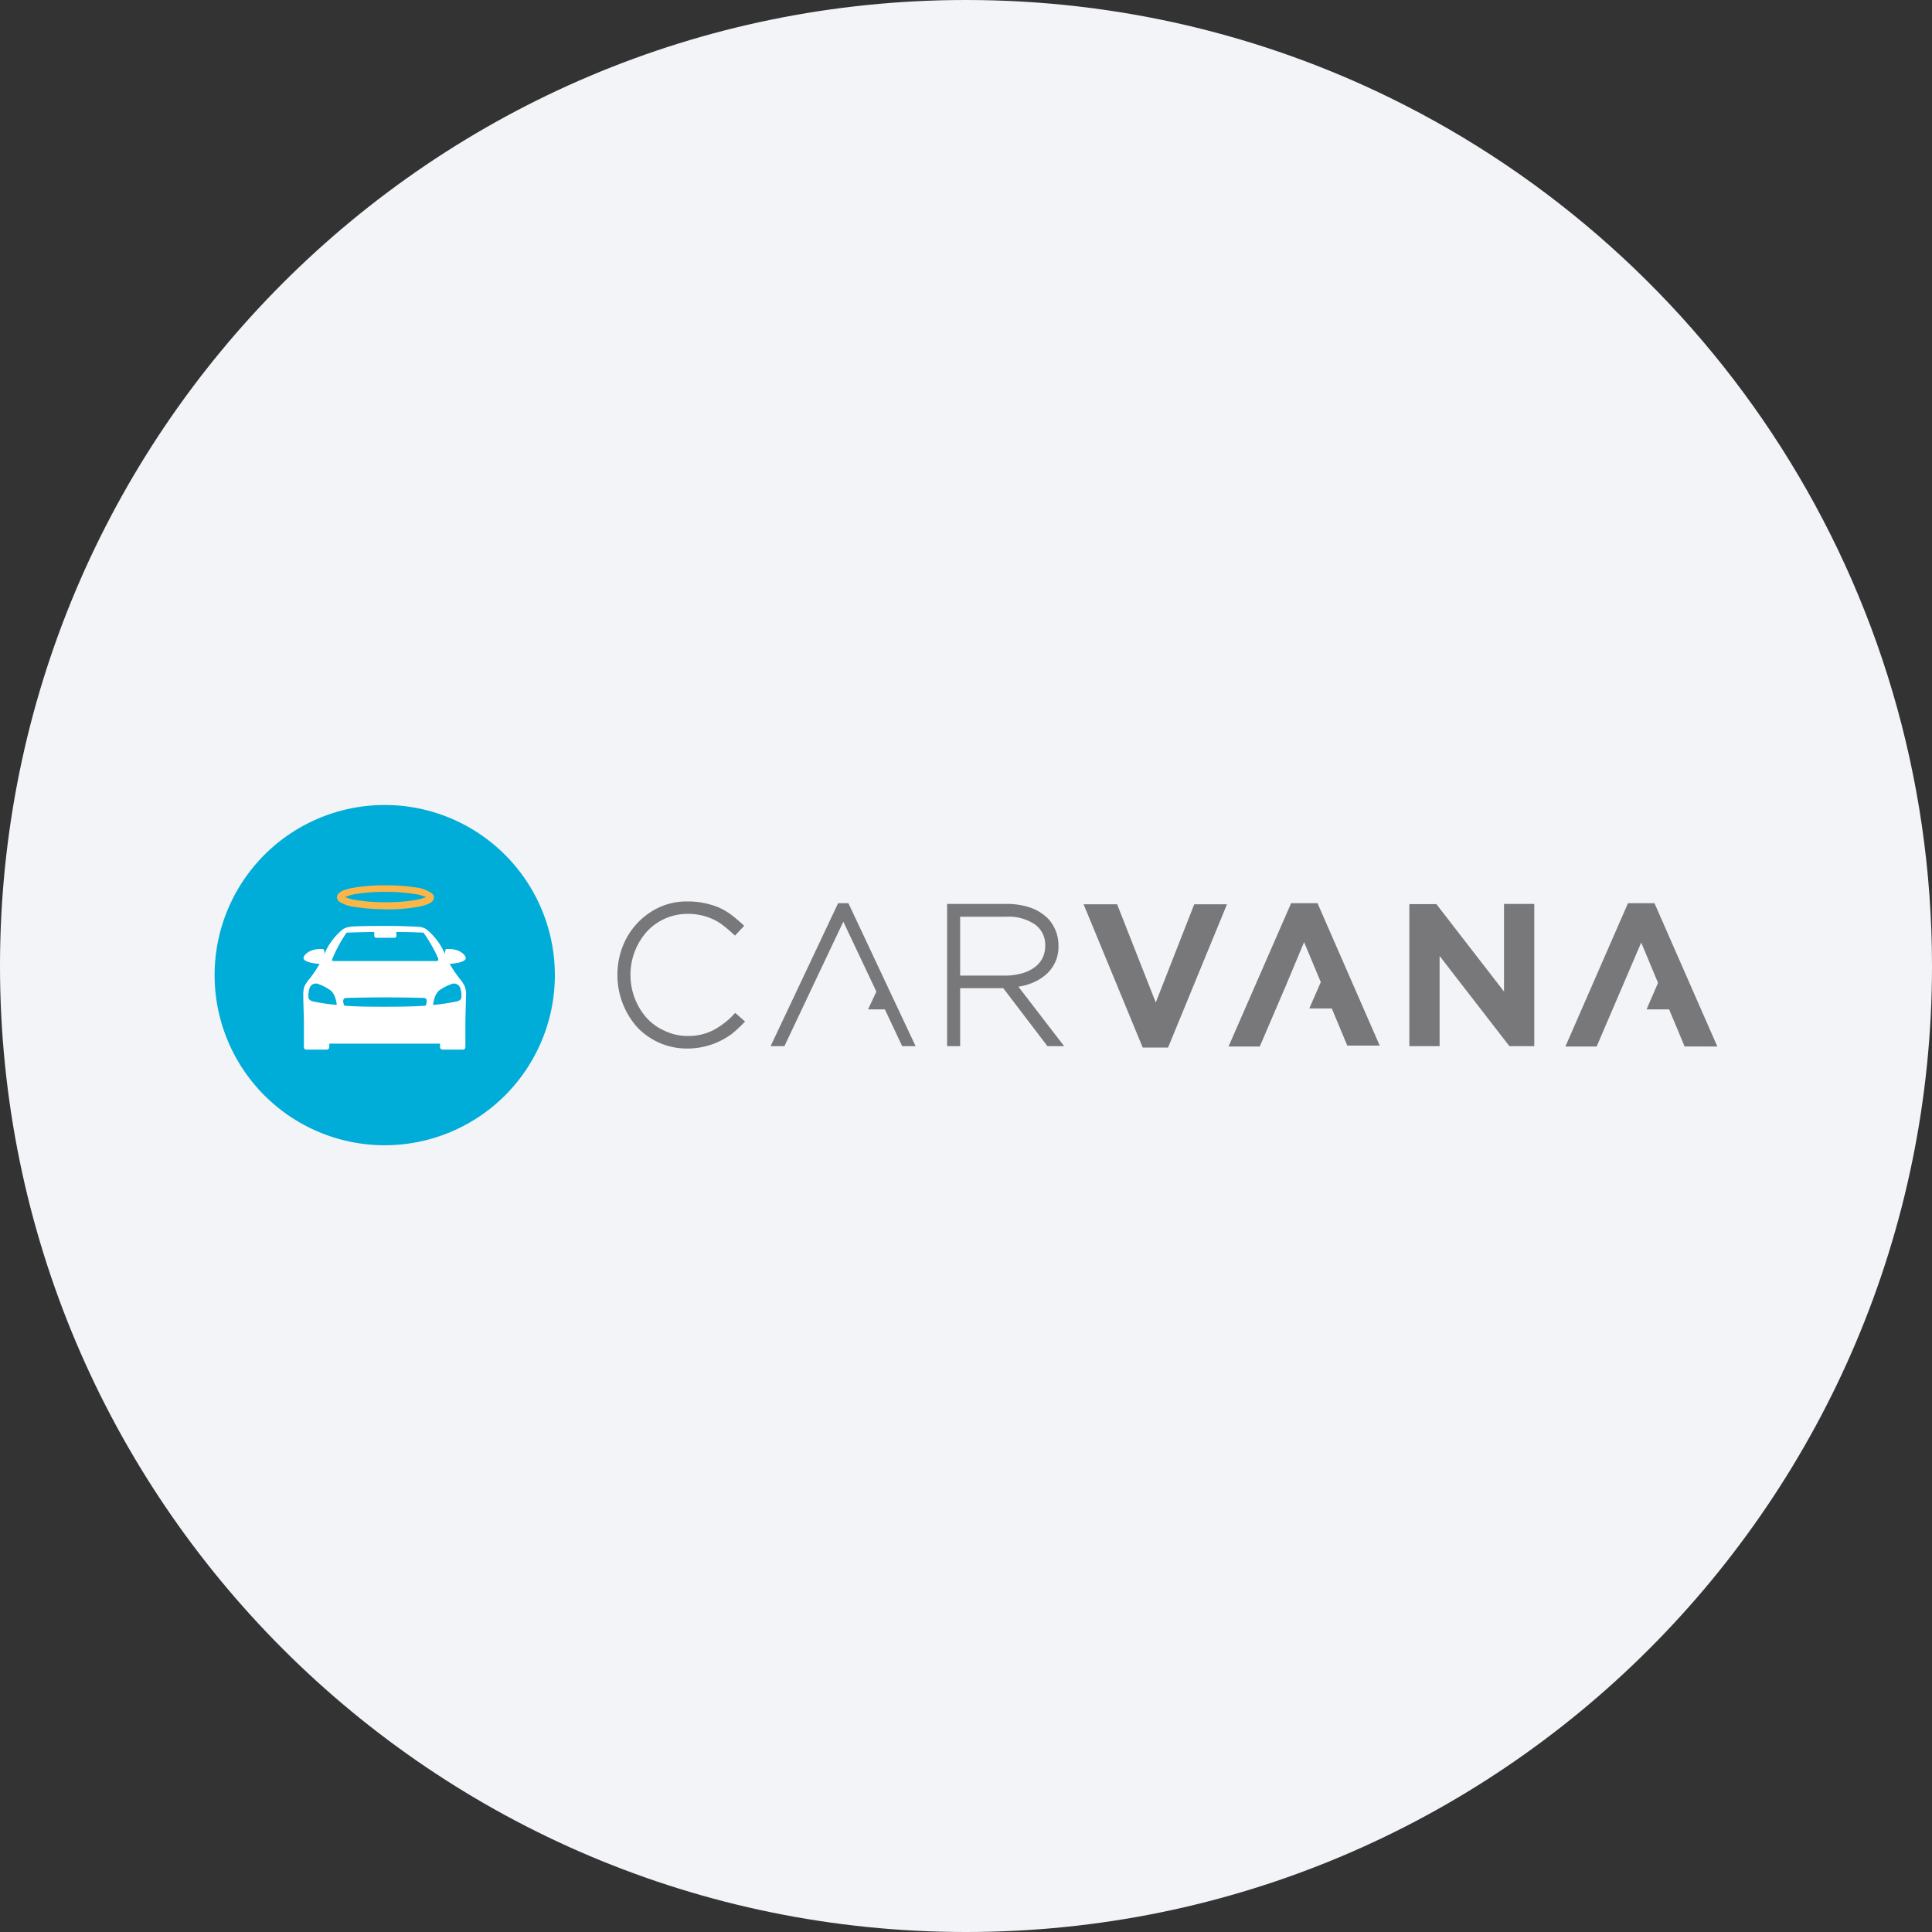 <svg width="36" height="36" fill="none" xmlns="http://www.w3.org/2000/svg"><rect width="100%" height="100%" fill="#333333" stroke="none"/><path d="M18 0c2.837 0 5.52.656 7.907 1.825C31.884 4.753 36 10.895 36 18c0 9.942-8.058 18-18 18-9.94 0-18-8.057-18-18C0 8.06 8.06 0 18 0z" fill="#F2F4F7"/><path d="m21.536 18.68-.72-1.83h-.625l.035.084 1.067 2.586h.472l1.098-2.67h-.61l-.717 1.83zm6.49-.203-1.261-1.63h-.504v2.647h.564v-1.681l1.301 1.681h.463v-2.651h-.564v1.634zm-3.968-1.647-1.166 2.67h.582l.483-1.126.34-.812v-.013l.314.752-.214.49h.419l.148.355.14.337h.605L24.55 16.83h-.492zm6.77 0h-.493l-1.166 2.67h.582l.483-1.126.339-.792.009-.018.313.75-.214.494h.42l.149.355.14.337H32l-1.171-2.67zM13.66 18.916c-.106.111-.23.205-.366.278-.15.076-.315.114-.483.11a.994.994 0 0 1-.424-.095 1.02 1.02 0 0 1-.333-.236 1.209 1.209 0 0 1-.306-.807 1.207 1.207 0 0 1 .304-.805 1.025 1.025 0 0 1 .755-.332 1.1 1.1 0 0 1 .496.108c.066.032.127.07.183.116.057.043.111.09.163.139l.046.042.172-.183-.046-.042a2.61 2.61 0 0 0-.195-.163 1.262 1.262 0 0 0-.222-.132 1.519 1.519 0 0 0-.598-.117 1.23 1.23 0 0 0-.527.112 1.333 1.333 0 0 0-.679.734 1.439 1.439 0 0 0-.095.525 1.459 1.459 0 0 0 .366.97 1.272 1.272 0 0 0 .931.4 1.39 1.39 0 0 0 .838-.276c.07-.057.137-.118.2-.183l.043-.044-.182-.161-.044.042h.003zm1.957-2.086-1.258 2.664h.257l1.098-2.32.616 1.303-.155.331h.313l.323.686h.25l-1.252-2.664h-.193zm3.36 1.555c.077-.011.153-.03.226-.058a.884.884 0 0 0 .273-.156.679.679 0 0 0 .247-.549.731.731 0 0 0-.201-.512.872.872 0 0 0-.332-.201 1.386 1.386 0 0 0-.444-.066h-1.098v2.651h.243v-1.08h.804l.823 1.08h.311l-.853-1.109zm-1.086-.205v-1.098h.853a.877.877 0 0 1 .549.149.471.471 0 0 1 .183.397c0 .076-.016.15-.048.22a.49.49 0 0 1-.143.171.712.712 0 0 1-.236.116 1.18 1.18 0 0 1-.329.044h-.829" fill="#78787B"/><path d="M10.339 18.17a3.17 3.17 0 1 1-6.34 0 3.17 3.17 0 0 1 6.34 0z" fill="#00ACD8"/><path d="M7.186 16.618a3.572 3.572 0 0 0-.527.036.824.824 0 0 0-.236.064h.014a.79.79 0 0 0 .167.048c.192.032.387.048.582.046.176.001.351-.01.525-.037.081-.01.16-.03.236-.062h-.014a.806.806 0 0 0-.165-.048 3.366 3.366 0 0 0-.582-.046v-.001zm0 .324a3.539 3.539 0 0 1-.55-.039.694.694 0 0 1-.321-.106.123.123 0 0 1-.037-.077.117.117 0 0 1 .037-.077.253.253 0 0 1 .066-.044.927.927 0 0 1 .194-.055c.2-.034.402-.05.605-.047.184-.002.368.01.55.037a.653.653 0 0 1 .318.113.104.104 0 0 1 .038.077.108.108 0 0 1-.038.077.253.253 0 0 1-.064.04.886.886 0 0 1-.194.057 3.4 3.4 0 0 1-.604.047" fill="#FBB649"/><path d="M8.562 18.232a2.231 2.231 0 0 1-.183-.273h.015s.338-.018.278-.135c0 0-.066-.141-.315-.141h-.035c-.01 0-.027 0-.033.091a1.186 1.186 0 0 0-.35-.463.355.355 0 0 0-.116-.04 11.893 11.893 0 0 0-.655-.018c-.044 0-.584 0-.655.018a.339.339 0 0 0-.118.04 1.186 1.186 0 0 0-.35.463c0-.086-.021-.091-.034-.091h-.033c-.249 0-.315.14-.315.14-.06.118.279.136.279.136h.014a2.231 2.231 0 0 1-.183.273.772.772 0 0 0-.097.14.44.44 0 0 0-.025.162c0 .09.012.48.012.48v.493a.045.045 0 0 0 .024.046.045.045 0 0 0 .017.005h.39a.045.045 0 0 0 .04-.033.046.046 0 0 0 .002-.018v-.06H8.2v.06a.045.045 0 0 0 .024.046.044.044 0 0 0 .018.005h.388a.045.045 0 0 0 .04-.033.045.045 0 0 0 .002-.018v-.492s.009-.392.013-.481a.386.386 0 0 0-.028-.161.698.698 0 0 0-.095-.141zm-2.364-.377c.07-.167.157-.327.26-.476 0 0 .221-.011.516-.013v.073a.035.035 0 0 0 .034.035h.343a.034.034 0 0 0 .033-.02.035.035 0 0 0 .003-.015v-.05l-.009-.023c.295 0 .514.013.514.013.105.149.196.307.27.474.02.055-.026.055-.026.055H6.214s-.046.002-.016-.053zm-.366.805c-.075-.018-.083-.064-.083-.064a.424.424 0 0 1 .024-.196.123.123 0 0 1 .136-.071c.078.024.153.06.221.106.128.066.145.29.145.29a3.802 3.802 0 0 1-.443-.065zm2.099.079c-.229.018-.558.02-.758.02-.2 0-.529 0-.757-.02 0 0-.065-.14.034-.143.013 0 .308-.011.732-.011.425 0 .71.01.723.01.088.012.024.15.024.15l.002-.006zm.666-.143s-.01.046-.083.064c-.146.03-.295.052-.444.066 0 0 .018-.225.144-.291a.893.893 0 0 1 .222-.106.126.126 0 0 1 .137.071c.023.065.03.135.022.203l.002-.007z" fill="#fff"/></svg>